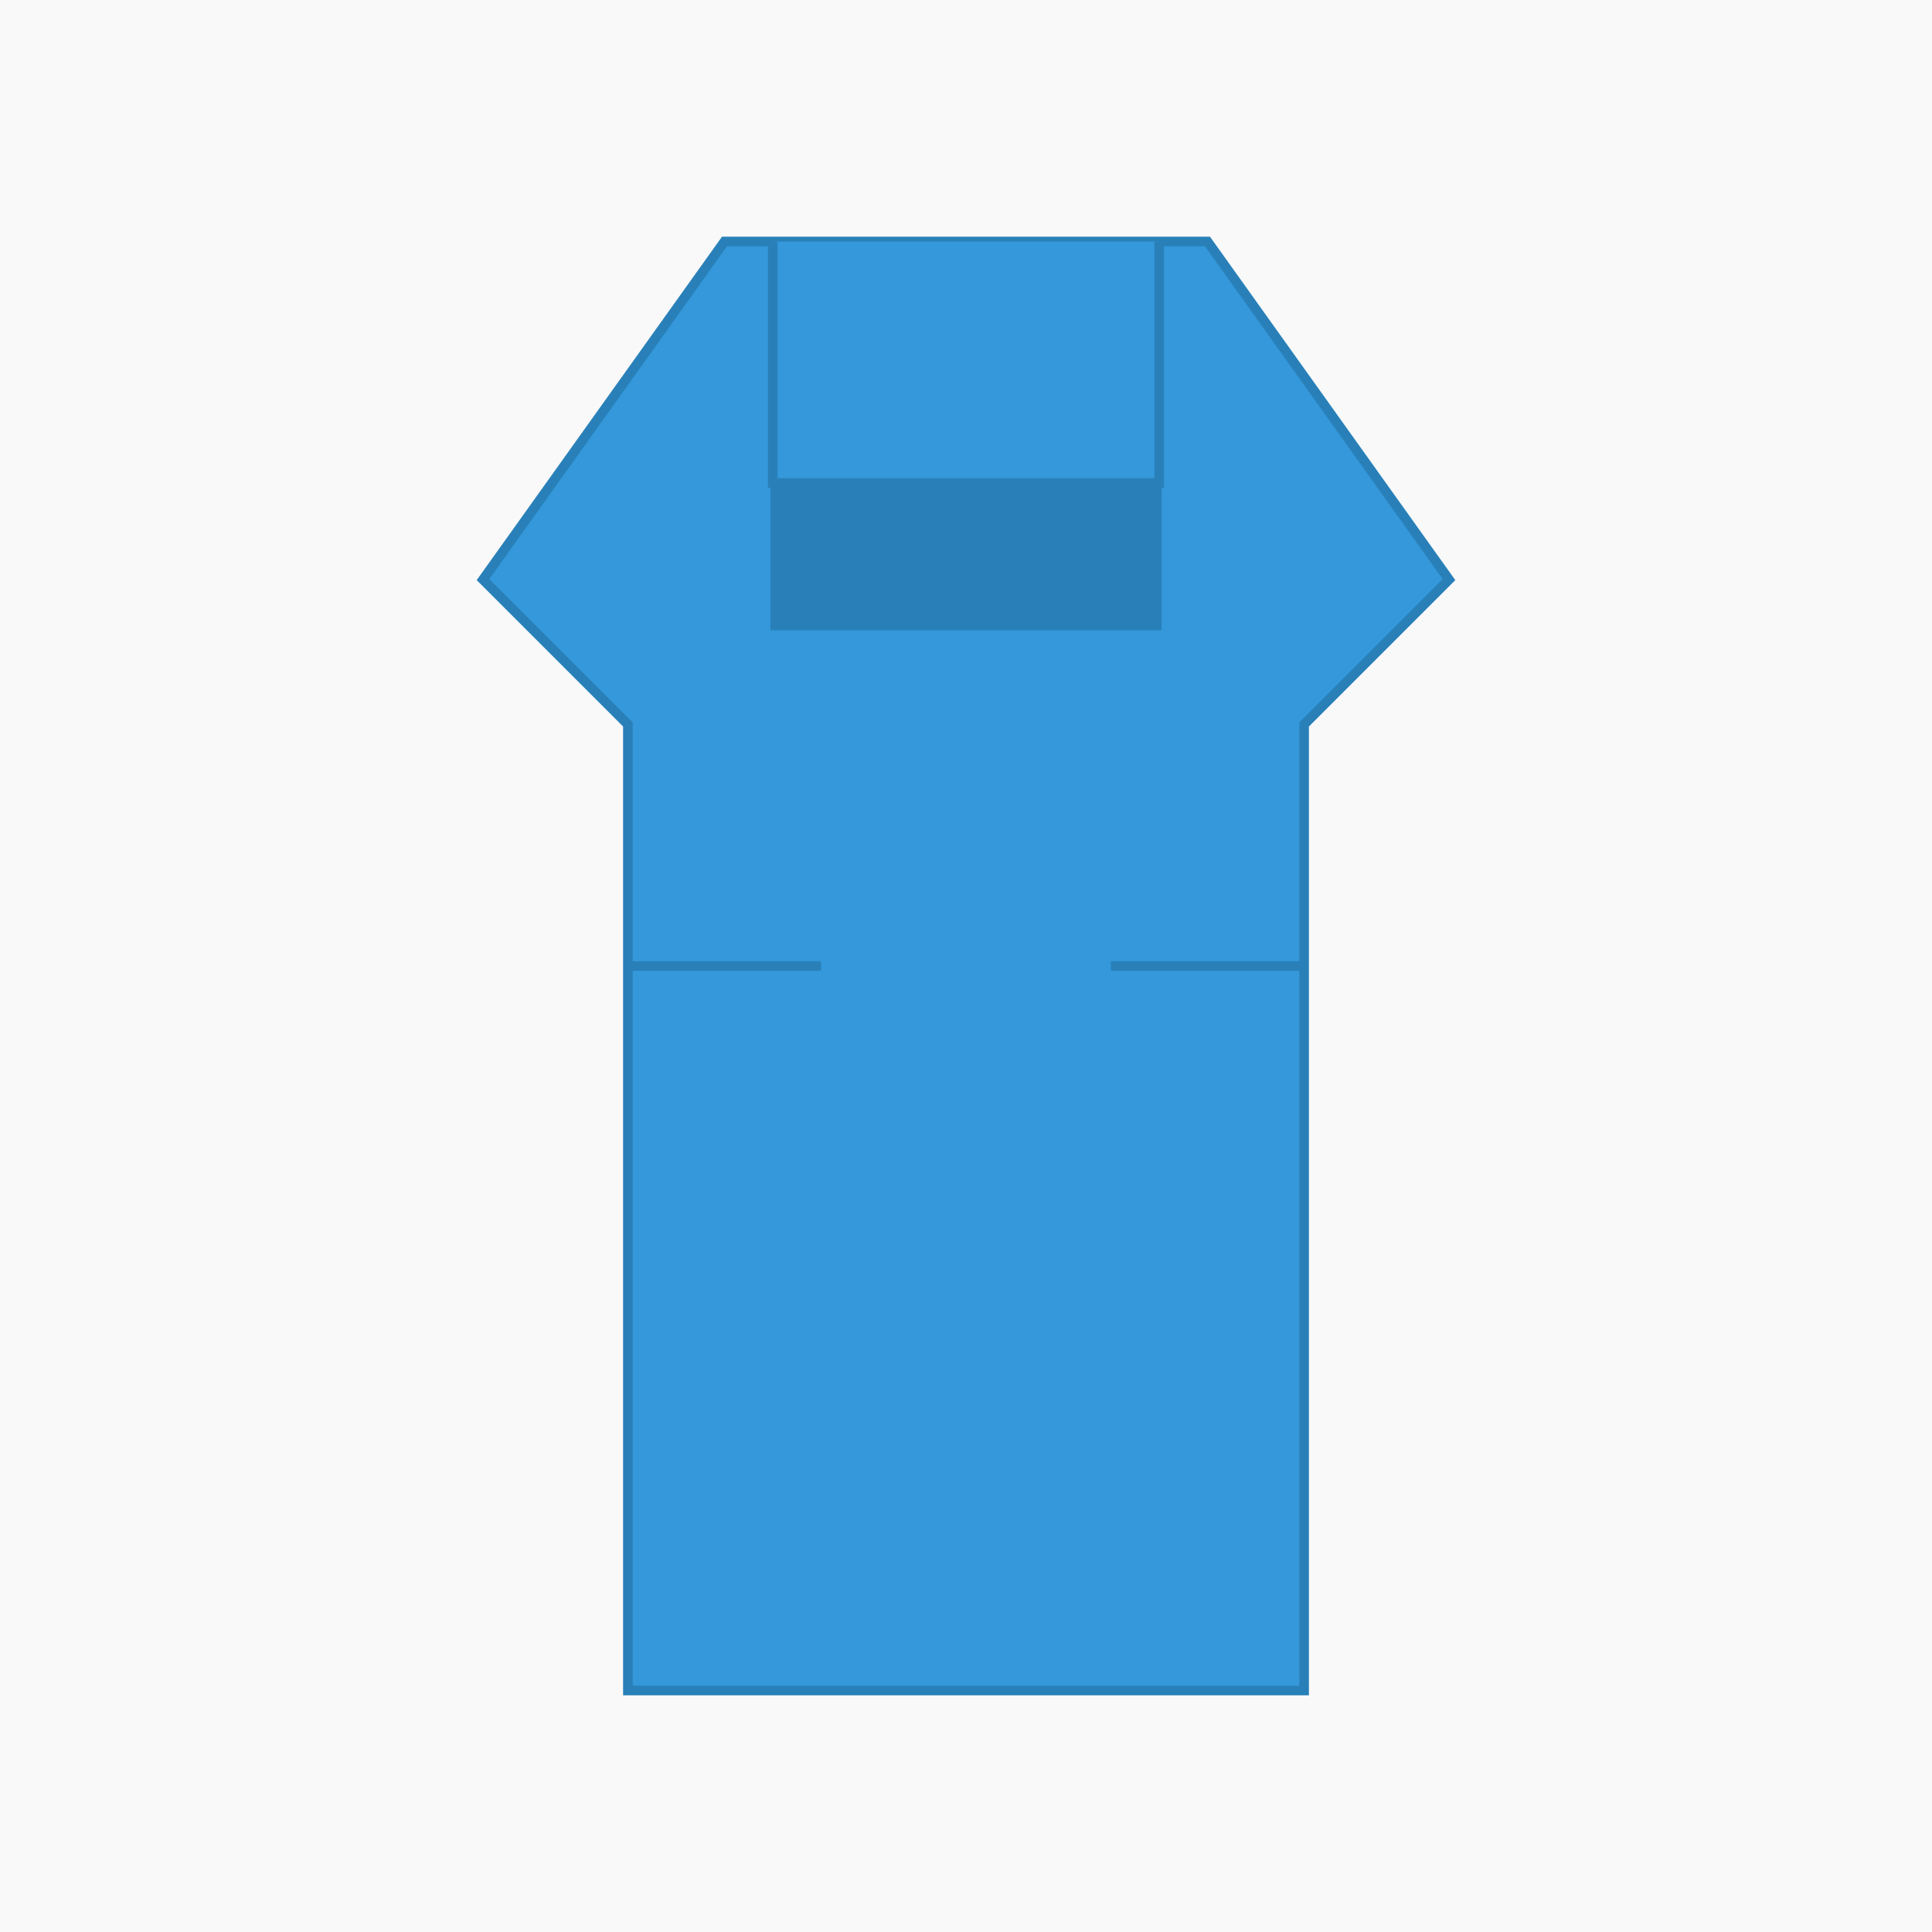 <svg width="400" height="400" xmlns="http://www.w3.org/2000/svg">
  <rect width="100%" height="100%" fill="#f9f9f9"/>
  <path d="M100,120 L150,50 L250,50 L300,120 L270,150 L270,350 L130,350 L130,150 Z" fill="#3498db" stroke="#2980b9" stroke-width="2"/>
  <path d="M160,50 L160,100 L240,100 L240,50" fill="#3498db" stroke="#2980b9" stroke-width="2"/>
  <path d="M160,100 L240,100 L240,130 L160,130 Z" fill="#2980b9" stroke="#2980b9" stroke-width="1"/>
  <path d="M130,200 L170,200" stroke="#2980b9" stroke-width="2"/>
  <path d="M230,200 L270,200" stroke="#2980b9" stroke-width="2"/>
</svg>